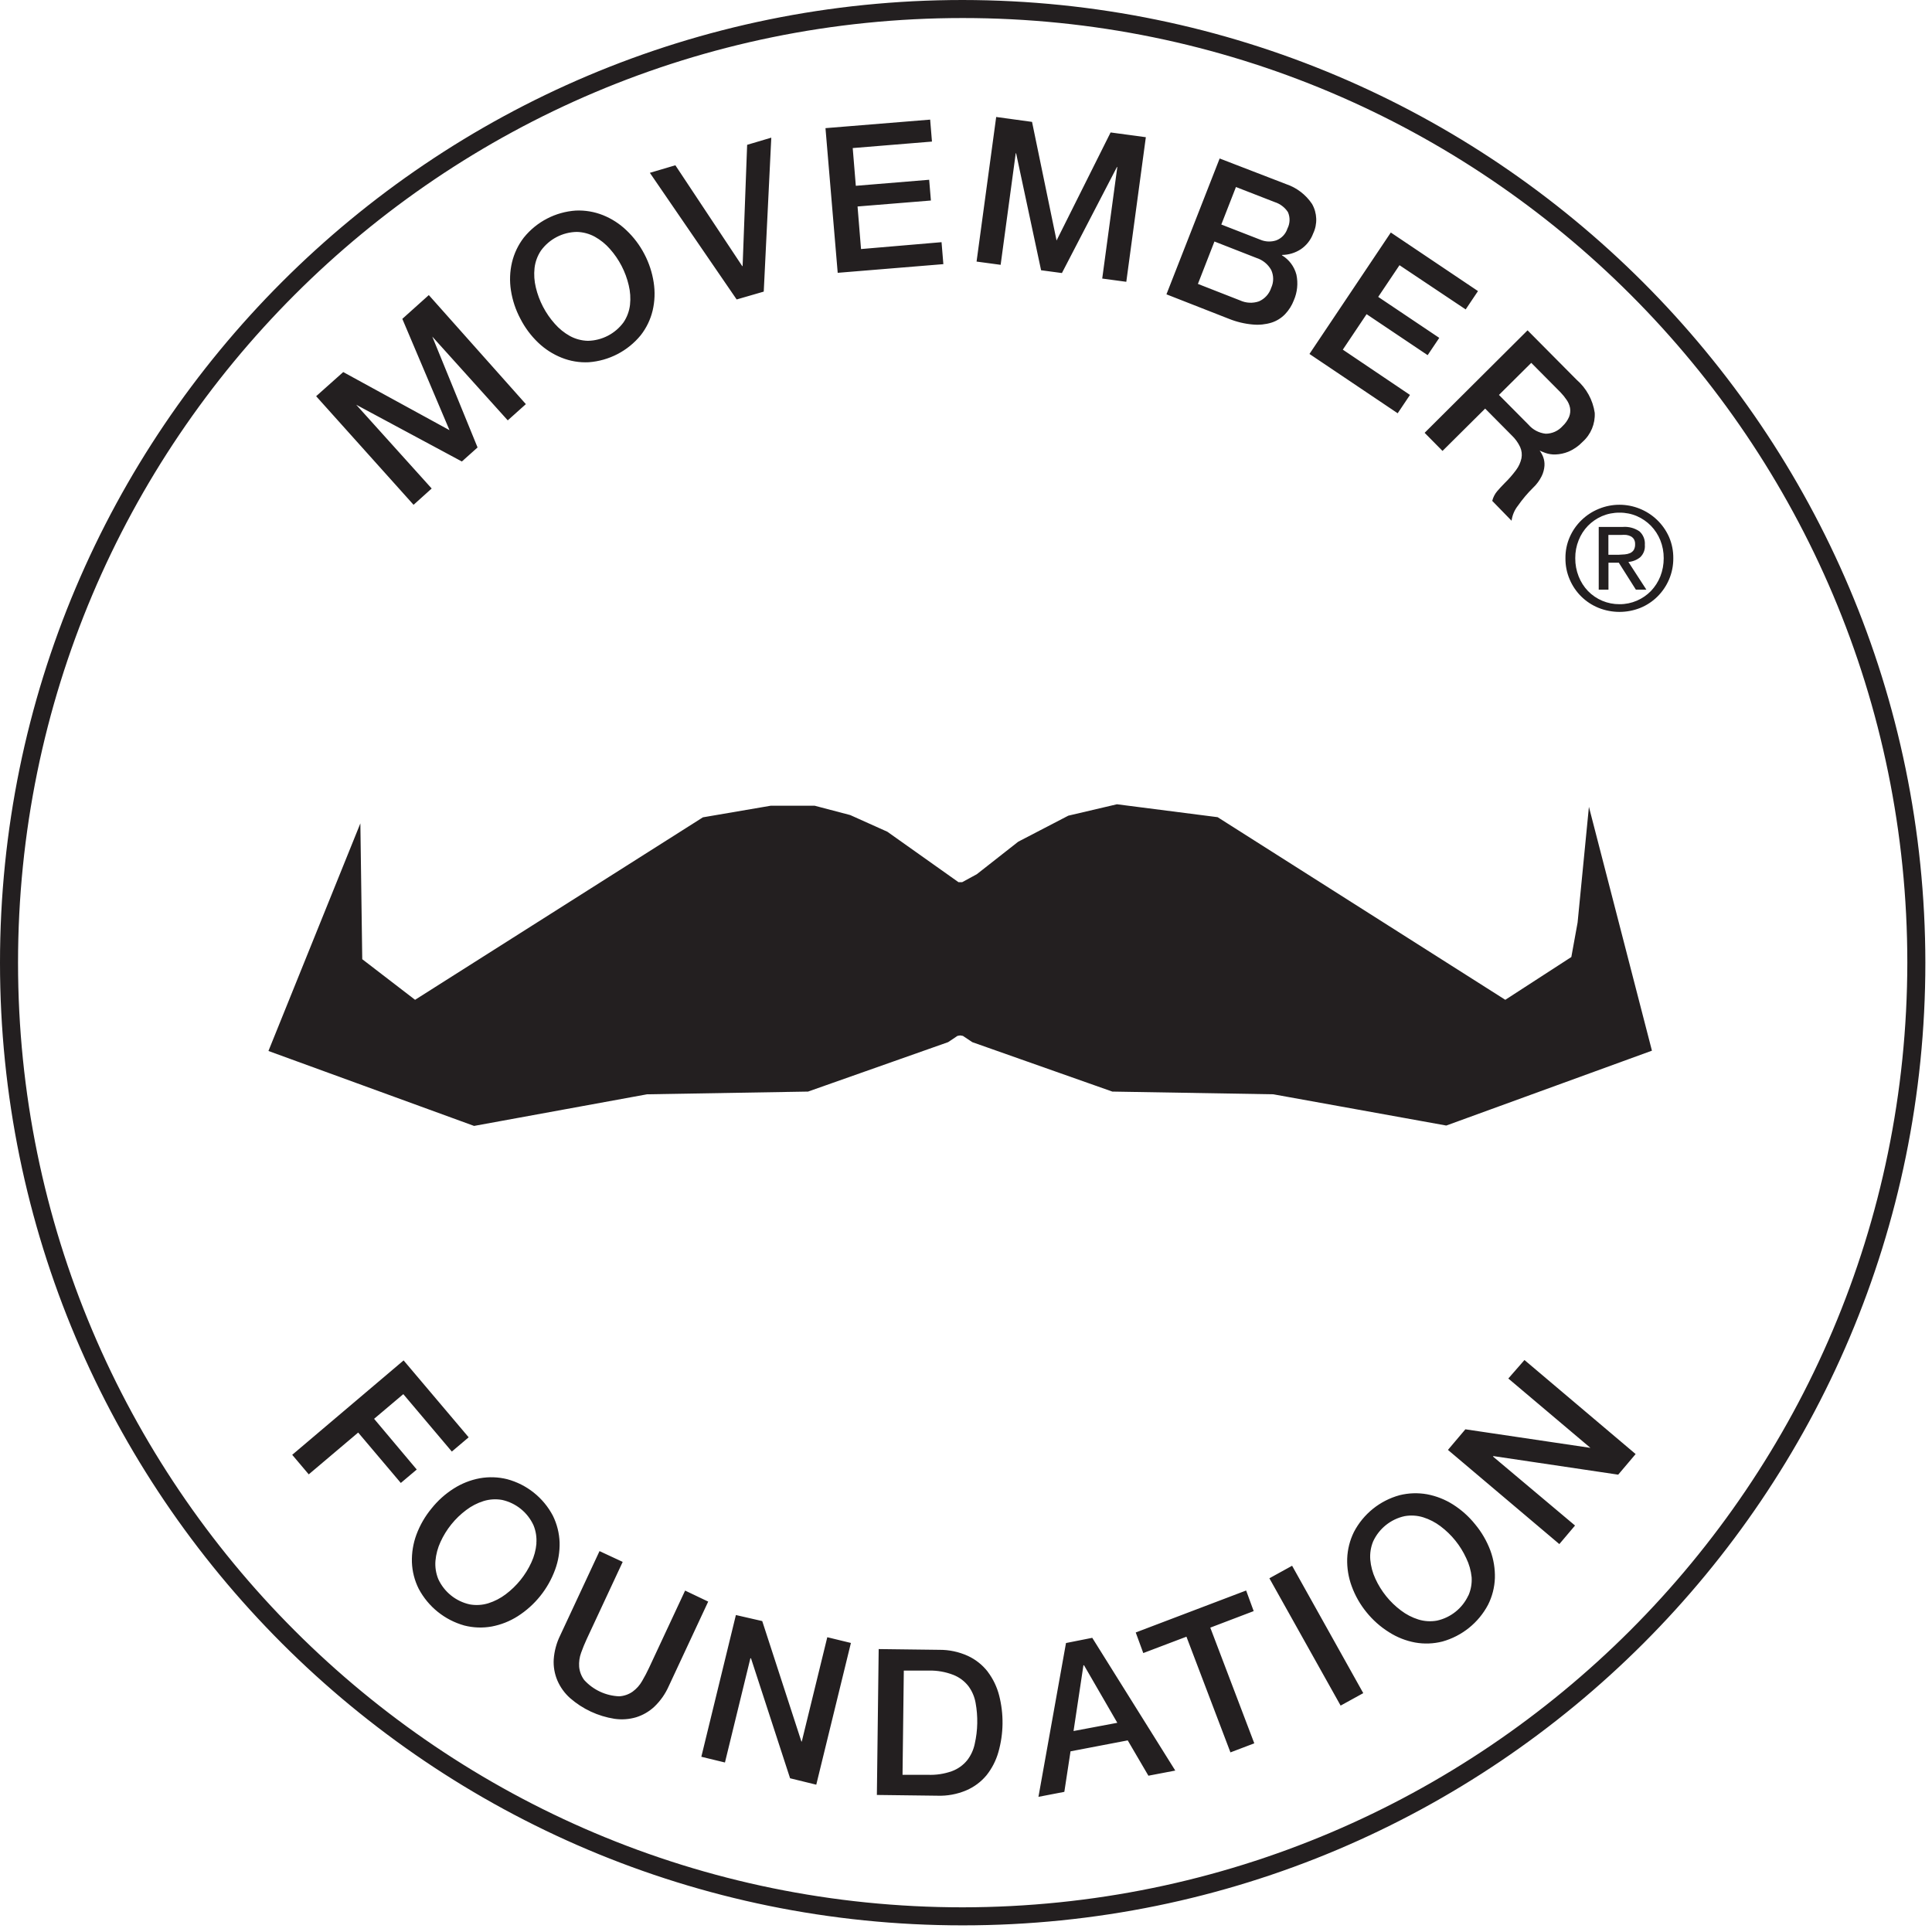 <?xml version="1.0" encoding="UTF-8"?>
<svg width="256px" height="256px" viewBox="0 0 256 256" version="1.1" xmlns="http://www.w3.org/2000/svg" xmlns:xlink="http://www.w3.org/1999/xlink">
    <!-- Generator: Sketch 44.1 (41455) - http://www.bohemiancoding.com/sketch -->
    <title>movember</title>
    <desc>Created with Sketch.</desc>
    <defs></defs>
    <g id="Page-1" stroke="none" stroke-width="1" fill="none" fill-rule="evenodd">
        <g id="movember" fill-rule="nonzero" fill="#231F20">
            <path d="M49.57,188 L53.44,184.73 L59.87,192.34 L62.1,190.45 L53.48,180.26 L38.72,192.77 L40.91,195.36 L47.46,189.82 L53.11,196.5 L55.22,194.72 L49.57,188 Z M68.94,42.21 C69.545,43.399 70.346,44.478 71.31,45.4 C72.209,46.26 73.265,46.939 74.42,47.4 C75.556,47.855 76.777,48.059 78,48 C80.694,47.804 83.189,46.51 84.9,44.42 C85.656,43.453 86.195,42.334 86.48,41.14 C86.763,39.927 86.81,38.671 86.62,37.44 C86.42,36.12 86.001,34.842 85.38,33.66 C84.768,32.484 83.964,31.42 83,30.51 C82.104,29.652 81.051,28.973 79.9,28.51 C78.76,28.056 77.536,27.848 76.31,27.9 C73.611,28.078 71.11,29.376 69.41,31.48 C68.66,32.453 68.125,33.575 67.84,34.77 C67.555,35.983 67.508,37.239 67.7,38.47 C67.901,39.777 68.32,41.041 68.94,42.21 Z M70.83,35.51 C70.927,34.679 71.222,33.883 71.69,33.19 C72.798,31.673 74.552,30.763 76.43,30.73 C77.266,30.75 78.086,30.969 78.82,31.37 C79.575,31.791 80.251,32.339 80.82,32.99 C82.038,34.361 82.894,36.014 83.31,37.8 C83.516,38.644 83.573,39.517 83.48,40.38 C83.386,41.21 83.095,42.006 82.63,42.7 C81.524,44.214 79.774,45.124 77.9,45.16 C77.064,45.14 76.244,44.921 75.51,44.52 C74.756,44.098 74.079,43.55 73.51,42.9 C72.287,41.53 71.424,39.877 71,38.09 C70.794,37.246 70.736,36.373 70.83,35.51 L70.83,35.51 Z M57.2,64.73 L47.2,53.63 L47.2,53.63 L61.2,61.15 L63.28,59.29 L57.28,44.6 L57.28,44.6 L67.28,55.7 L69.68,53.55 L56.82,39.1 L53.31,42.25 L59.56,57 L59.56,57 L45.48,49.3 L41.89,52.5 L54.8,66.89 L57.2,64.73 Z M101.2,38.64 L102.2,18.24 L99,19.19 L98.4,35.26 L98.35,35.26 L89.49,21.9 L86.11,22.9 L97.61,39.68 L101.2,38.64 Z M185.2,54.76 L186.83,52.33 L177.93,46.33 L181.08,41.63 L189.17,47.06 L190.71,44.77 L182.62,39.34 L185.44,35.14 L194.21,41 L195.84,38.57 L184.29,30.81 L173.51,46.9 L185.2,54.76 Z M166,43 C166.835,43.08 167.678,42.995 168.48,42.75 C169.168,42.53 169.79,42.142 170.29,41.62 C170.79,41.092 171.181,40.47 171.44,39.79 C171.905,38.72 172.024,37.531 171.78,36.39 C171.501,35.32 170.816,34.402 169.87,33.83 L169.87,33.78 C170.755,33.773 171.619,33.513 172.36,33.03 C173.112,32.522 173.686,31.791 174,30.94 C174.596,29.688 174.539,28.223 173.85,27.02 C173.022,25.786 171.809,24.861 170.4,24.39 L161.61,21 L154.56,39 L162.83,42.24 C163.843,42.649 164.911,42.906 166,43 L166,43 Z M163.77,24.78 L168.91,26.78 C169.629,27.009 170.247,27.479 170.66,28.11 C170.967,28.81 170.941,29.611 170.59,30.29 C170.359,31.008 169.815,31.582 169.11,31.85 C168.409,32.081 167.647,32.046 166.97,31.75 L161.83,29.75 L163.77,24.78 Z M160.92,32 L166.49,34.18 C167.318,34.444 168.015,35.012 168.44,35.77 C168.788,36.522 168.788,37.388 168.44,38.14 C168.181,38.941 167.591,39.593 166.82,39.93 C165.995,40.215 165.091,40.168 164.3,39.8 L158.73,37.62 L160.92,32 Z M134.59,20.31 L134.64,20.31 L137.95,35.81 L140.71,36.18 L148,22.13 L148.05,22.13 L146.05,36.91 L149.24,37.34 L151.83,18.18 L147.16,17.55 L140,31.87 L140,31.87 L136.75,16.15 L132,15.5 L129.4,34.66 L132.59,35.09 L134.59,20.31 Z M125,35 L124.76,32.09 L114.09,33 L113.63,27.36 L123.35,26.57 L123.12,23.82 L113.4,24.62 L112.99,19.62 L123.49,18.76 L123.25,15.85 L109.38,16.98 L111,36.15 L125,35 Z M191.14,59.75 L196.79,54.14 L200.3,57.68 C200.772,58.124 201.155,58.653 201.43,59.24 C201.638,59.708 201.697,60.228 201.6,60.73 C201.477,61.292 201.235,61.82 200.89,62.28 C200.437,62.893 199.935,63.468 199.39,64 C199.06,64.33 198.73,64.69 198.39,65.08 C198.073,65.453 197.847,65.895 197.73,66.37 L200.29,69 C200.387,68.269 200.681,67.577 201.14,67 C201.734,66.151 202.403,65.358 203.14,64.63 C203.609,64.189 203.995,63.667 204.28,63.09 C204.492,62.658 204.617,62.19 204.65,61.71 C204.675,61.319 204.617,60.927 204.48,60.56 C204.364,60.253 204.206,59.963 204.01,59.7 L204.01,59.7 C204.163,59.78 204.42,59.887 204.78,60.02 C205.204,60.166 205.652,60.234 206.1,60.22 C206.683,60.2 207.259,60.078 207.8,59.86 C208.522,59.558 209.172,59.108 209.71,58.54 C210.797,57.568 211.385,56.156 211.31,54.7 C211.06,53 210.208,51.446 208.91,50.32 L202.41,43.77 L188.77,57.35 L191.14,59.75 Z M202.9,48.08 L206.77,51.98 C207.069,52.288 207.341,52.623 207.58,52.98 C207.808,53.3 207.965,53.665 208.04,54.05 C208.106,54.444 208.065,54.848 207.92,55.22 C207.719,55.694 207.419,56.121 207.04,56.47 C206.472,57.105 205.662,57.468 204.81,57.47 C203.925,57.373 203.11,56.945 202.53,56.27 L198.62,52.33 L202.9,48.08 Z M209.04,122.24 L208.21,126.81 L199.46,132.48 L161.34,108.28 L148,106.57 L141.56,108.08 L134.92,111.53 L129.43,115.84 L127.5,116.89 L127,116.89 L117.58,110.21 L112.66,108 L107.94,106.76 L102.14,106.76 L93.14,108.3 L55,132.48 L48,127.1 L47.75,109.1 L35.57,139.26 L62.82,149.19 L85.74,145 L107.07,144.64 L125.63,138.09 L126.87,137.26 L126.87,137.26 L127.23,137.2 L127.59,137.26 L127.59,137.26 L128.83,138.09 L147.39,144.64 L168.72,145 L191.64,149.14 L218.89,139.22 L210.54,106.91 L209.04,122.24 Z M199.86,182.66 L210.74,191.85 L210.74,191.85 L194.17,189.39 L191.86,192.12 L206.62,204.6 L208.7,202.14 L197.83,193 L197.88,192.94 L214.42,195.4 L216.73,192.67 L202,180.21 L199.86,182.66 Z M195.48,202 C194.653,200.964 193.659,200.071 192.54,199.36 C191.49,198.693 190.322,198.232 189.1,198 C187.892,197.784 186.651,197.825 185.46,198.12 C182.848,198.831 180.651,200.6 179.4,203 C178.858,204.101 178.555,205.304 178.51,206.53 C178.473,207.777 178.677,209.02 179.11,210.19 C179.564,211.434 180.223,212.594 181.06,213.62 C181.904,214.669 182.918,215.568 184.06,216.28 C185.109,216.949 186.277,217.411 187.5,217.64 C188.705,217.857 189.943,217.813 191.13,217.51 C193.731,216.784 195.919,215.019 197.18,212.63 C197.729,211.535 198.036,210.334 198.08,209.11 C198.115,207.863 197.911,206.621 197.48,205.45 C197.01,204.197 196.334,203.03 195.48,202 Z M194.57,211.39 C193.784,213.096 192.245,214.336 190.41,214.74 C189.587,214.889 188.739,214.838 187.94,214.59 C187.11,214.33 186.332,213.927 185.64,213.4 C184.17,212.301 183.001,210.85 182.24,209.18 C181.875,208.391 181.648,207.546 181.57,206.68 C181.502,205.848 181.632,205.012 181.95,204.24 C182.738,202.538 184.277,201.302 186.11,200.9 C186.933,200.752 187.781,200.803 188.58,201.05 C189.409,201.311 190.188,201.714 190.88,202.24 C192.348,203.341 193.516,204.792 194.28,206.46 C194.669,207.257 194.913,208.117 195,209 C195.051,209.829 194.904,210.659 194.57,211.42 L194.57,211.39 Z M217.32,73.85 C217.775,73.428 218.007,72.818 217.95,72.2 C218.004,71.525 217.742,70.864 217.24,70.41 C216.598,69.97 215.826,69.762 215.05,69.82 L211.84,69.82 L211.84,78.13 L213.13,78.13 L213.13,74.56 L214.5,74.56 L216.76,78.13 L218.15,78.13 L215.77,74.46 C216.336,74.417 216.877,74.205 217.32,73.85 Z M214.47,73.51 L213.12,73.51 L213.12,70.88 L214.83,70.88 C215.05,70.865 215.27,70.865 215.49,70.88 C215.695,70.908 215.894,70.968 216.08,71.06 C216.25,71.149 216.394,71.28 216.5,71.44 C216.617,71.643 216.672,71.876 216.66,72.11 C216.673,72.378 216.611,72.645 216.48,72.88 C216.359,73.06 216.189,73.202 215.99,73.29 C215.768,73.385 215.531,73.442 215.29,73.46 L214.47,73.51 Z M168.2,209.13 L177.64,226 L180.64,224.35 L171.21,207.47 L168.2,209.13 Z M127.56,-3.33066907e-17 C57.111,-4.34709092e-15 8.62756845e-15,57.111 0,127.56 C-8.62756845e-15,198.009 57.111,255.12 127.56,255.12 C198.009,255.12 255.12,198.009 255.12,127.56 C255.043,57.143 197.977,0.077 127.56,-3.33066907e-17 Z M127.56,252.73 C58.431,252.73 2.39,196.689 2.39,127.56 C2.39,58.431 58.431,2.39 127.56,2.39 C196.689,2.39 252.73,58.431 252.73,127.56 C252.653,196.657 196.657,252.653 127.56,252.73 Z M221.16,71.16 C219.579,67.595 215.444,65.94 211.84,67.43 C210.991,67.775 210.217,68.281 209.56,68.92 C208.898,69.557 208.368,70.318 208,71.16 C207.613,72.042 207.419,72.997 207.43,73.96 C207.417,74.936 207.611,75.904 208,76.8 C208.729,78.509 210.106,79.858 211.83,80.55 C213.602,81.257 215.578,81.257 217.35,80.55 C218.193,80.205 218.961,79.699 219.61,79.06 C220.264,78.413 220.787,77.646 221.15,76.8 C221.536,75.903 221.73,74.936 221.72,73.96 C221.73,72.998 221.539,72.044 221.16,71.16 L221.16,71.16 Z M220,76.38 C219.713,77.096 219.292,77.751 218.76,78.31 C218.23,78.854 217.598,79.289 216.9,79.59 C216.174,79.905 215.391,80.065 214.6,80.06 C213.023,80.073 211.509,79.44 210.41,78.31 C209.878,77.753 209.461,77.097 209.18,76.38 C208.875,75.61 208.722,74.788 208.73,73.96 C208.722,73.145 208.875,72.336 209.18,71.58 C209.461,70.869 209.879,70.22 210.41,69.67 C210.942,69.128 211.574,68.694 212.27,68.39 C213.007,68.078 213.8,67.922 214.6,67.93 C215.39,67.922 216.174,68.079 216.9,68.39 C217.596,68.693 218.228,69.128 218.76,69.67 C219.291,70.222 219.712,70.87 220,71.58 C220.302,72.337 220.455,73.145 220.45,73.96 C220.455,74.788 220.302,75.609 220,76.38 Z M74.15,204.38 C74.107,203.15 73.803,201.944 73.26,200.84 C72.003,198.453 69.806,196.698 67.2,196 C66.009,195.704 64.768,195.663 63.56,195.88 C62.337,196.109 61.169,196.571 60.12,197.24 C59,197.95 58.006,198.842 57.18,199.88 C56.325,200.913 55.649,202.083 55.18,203.34 C54.747,204.51 54.544,205.753 54.58,207 C54.624,208.224 54.931,209.425 55.48,210.52 C56.745,212.903 58.931,214.664 61.53,215.39 C62.717,215.693 63.955,215.737 65.16,215.52 C66.383,215.289 67.55,214.828 68.6,214.16 C70.881,212.705 72.62,210.54 73.55,208 C73.979,206.839 74.182,205.607 74.15,204.37 L74.15,204.38 Z M71.08,204.53 C71.004,205.396 70.777,206.242 70.41,207.03 C69.646,208.698 68.478,210.149 67.01,211.25 C66.317,211.775 65.539,212.178 64.71,212.44 C63.911,212.687 63.063,212.738 62.24,212.59 C60.407,212.188 58.868,210.952 58.08,209.25 C57.763,208.478 57.632,207.642 57.7,206.81 C57.777,205.944 58.004,205.098 58.37,204.31 C59.131,202.64 60.3,201.189 61.77,200.09 C62.462,199.563 63.24,199.16 64.07,198.9 C64.869,198.653 65.717,198.601 66.54,198.75 C68.371,199.157 69.906,200.396 70.69,202.1 C71.005,202.862 71.135,203.688 71.07,204.51 L71.08,204.53 Z M106.24,230.76 L106.19,230.76 L101,214.8 L97.51,214 L92.93,232.78 L96.06,233.54 L99.43,219.73 L99.51,219.73 L104.69,235.63 L108.16,236.48 L112.75,217.7 L109.62,216.94 L106.24,230.76 Z M90.78,210.76 L86,221 C85.727,221.587 85.42,222.17 85.08,222.75 C84.767,223.3 84.341,223.777 83.83,224.15 C83.306,224.518 82.689,224.733 82.05,224.77 C80.276,224.702 78.604,223.924 77.41,222.61 C77.029,222.096 76.797,221.487 76.74,220.85 C76.697,220.222 76.785,219.592 77,219 C77.227,218.367 77.477,217.757 77.75,217.17 L82.51,206.96 L79.44,205.53 L74.23,216.7 C73.74,217.694 73.448,218.774 73.37,219.88 C73.317,220.831 73.481,221.782 73.85,222.66 C74.233,223.553 74.806,224.351 75.53,225 C77.194,226.455 79.236,227.408 81.42,227.75 C82.377,227.89 83.352,227.822 84.28,227.55 C85.191,227.269 86.026,226.783 86.72,226.13 C87.519,225.361 88.161,224.444 88.61,223.43 L93.84,212.22 L90.78,210.76 Z M130.89,221.52 C130.193,220.62 129.291,219.9 128.26,219.42 C127.058,218.872 125.751,218.596 124.43,218.61 L116.43,218.51 L116.19,237.84 L124.19,237.94 C125.51,237.989 126.824,237.746 128.04,237.23 C129.079,236.786 129.998,236.1 130.72,235.23 C131.44,234.323 131.973,233.283 132.29,232.17 C132.99,229.717 133.024,227.121 132.39,224.65 C132.1,223.521 131.591,222.461 130.89,221.53 L130.89,221.52 Z M129.16,231.06 C128.998,231.854 128.656,232.6 128.16,233.24 C127.633,233.889 126.942,234.386 126.16,234.68 C125.122,235.054 124.022,235.22 122.92,235.17 L119.59,235.17 L119.76,221.36 L123.09,221.36 C124.194,221.337 125.291,221.531 126.32,221.93 C127.108,222.239 127.799,222.753 128.32,223.42 C128.803,224.073 129.128,224.83 129.27,225.63 C129.435,226.527 129.508,227.438 129.49,228.35 C129.473,229.262 129.362,230.17 129.16,231.06 L129.16,231.06 Z M141.25,217.71 L137.6,238.09 L141.03,237.43 L141.85,232.06 L149.43,230.61 L152.17,235.29 L155.73,234.61 L144.73,217.02 L141.25,217.71 Z M142.25,229.37 L143.56,220.66 L143.64,220.66 L148.05,228.28 L142.25,229.37 Z M166.12,213.48 L165.12,210.75 L150.49,216.31 L151.49,219.04 L157.21,216.87 L163.04,232.2 L166.2,231 L160.37,215.67 L166.12,213.48 Z" id="Shape"></path>
        </g>
    </g>
</svg>